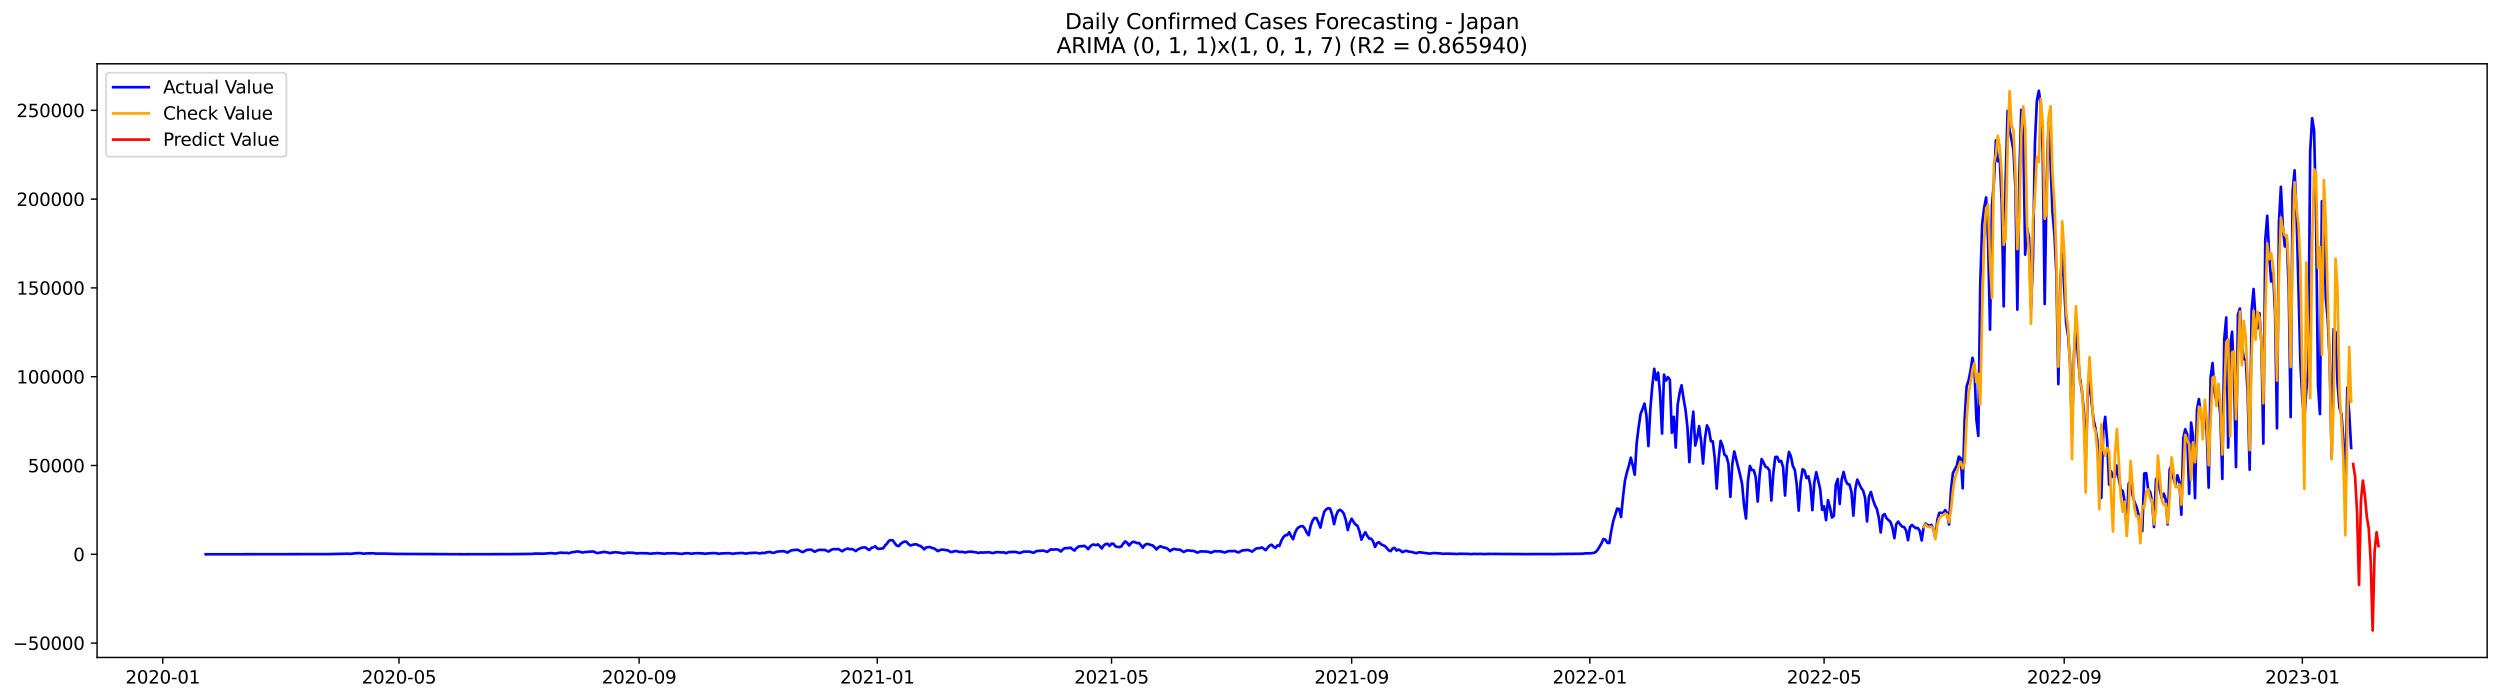 <?xml version="1.0" encoding="utf-8" standalone="no"?>
<!DOCTYPE svg PUBLIC "-//W3C//DTD SVG 1.1//EN"
  "http://www.w3.org/Graphics/SVG/1.1/DTD/svg11.dtd">
<svg xmlns:xlink="http://www.w3.org/1999/xlink" width="1400.792pt" height="392.274pt" viewBox="0 0 1400.792 392.274" xmlns="http://www.w3.org/2000/svg" version="1.1">
 <defs>
  <style type="text/css">*{stroke-linejoin: round; stroke-linecap: butt}</style>
 </defs>
 <g id="figure_1">
  <g id="patch_1">
   <path d="M 0 392.274 
L 1400.792 392.274 
L 1400.792 0 
L 0 0 
z
" style="fill: #ffffff"/>
  </g>
  <g id="axes_1">
   <g id="patch_2">
    <path d="M 54.392 368.396 
L 1393.592 368.396 
L 1393.592 35.755 
L 54.392 35.755 
z
" style="fill: #ffffff"/>
   </g>
   <g id="matplotlib.axis_1">
    <g id="xtick_1">
     <g id="line2d_1">
      <defs>
       <path id="m697ba1e347" d="M 0 0 
L 0 3.5 
" style="stroke: #000000; stroke-width: 0.8"/>
      </defs>
      <g>
       <use xlink:href="#m697ba1e347" x="91.2" y="368.396" style="stroke: #000000; stroke-width: 0.8"/>
      </g>
     </g>
     <g id="text_1">
      <!-- 2020-01 -->
      <g transform="translate(70.309 382.994)scale(0.1 -0.1)">
       <defs>
        <path id="DejaVuSans-32" d="M 1228 531 
L 3431 531 
L 3431 0 
L 469 0 
L 469 531 
Q 828 903 1448 1529 
Q 2069 2156 2228 2338 
Q 2531 2678 2651 2914 
Q 2772 3150 2772 3378 
Q 2772 3750 2511 3984 
Q 2250 4219 1831 4219 
Q 1534 4219 1204 4116 
Q 875 4013 500 3803 
L 500 4441 
Q 881 4594 1212 4672 
Q 1544 4750 1819 4750 
Q 2544 4750 2975 4387 
Q 3406 4025 3406 3419 
Q 3406 3131 3298 2873 
Q 3191 2616 2906 2266 
Q 2828 2175 2409 1742 
Q 1991 1309 1228 531 
z
" transform="scale(0.016)"/>
        <path id="DejaVuSans-30" d="M 2034 4250 
Q 1547 4250 1301 3770 
Q 1056 3291 1056 2328 
Q 1056 1369 1301 889 
Q 1547 409 2034 409 
Q 2525 409 2770 889 
Q 3016 1369 3016 2328 
Q 3016 3291 2770 3770 
Q 2525 4250 2034 4250 
z
M 2034 4750 
Q 2819 4750 3233 4129 
Q 3647 3509 3647 2328 
Q 3647 1150 3233 529 
Q 2819 -91 2034 -91 
Q 1250 -91 836 529 
Q 422 1150 422 2328 
Q 422 3509 836 4129 
Q 1250 4750 2034 4750 
z
" transform="scale(0.016)"/>
        <path id="DejaVuSans-2d" d="M 313 2009 
L 1997 2009 
L 1997 1497 
L 313 1497 
L 313 2009 
z
" transform="scale(0.016)"/>
        <path id="DejaVuSans-31" d="M 794 531 
L 1825 531 
L 1825 4091 
L 703 3866 
L 703 4441 
L 1819 4666 
L 2450 4666 
L 2450 531 
L 3481 531 
L 3481 0 
L 794 0 
L 794 531 
z
" transform="scale(0.016)"/>
       </defs>
       <use xlink:href="#DejaVuSans-32"/>
       <use xlink:href="#DejaVuSans-30" x="63.623"/>
       <use xlink:href="#DejaVuSans-32" x="127.246"/>
       <use xlink:href="#DejaVuSans-30" x="190.869"/>
       <use xlink:href="#DejaVuSans-2d" x="254.492"/>
       <use xlink:href="#DejaVuSans-30" x="290.576"/>
       <use xlink:href="#DejaVuSans-31" x="354.199"/>
      </g>
     </g>
    </g>
    <g id="xtick_2">
     <g id="line2d_2">
      <g>
       <use xlink:href="#m697ba1e347" x="223.556" y="368.396" style="stroke: #000000; stroke-width: 0.8"/>
      </g>
     </g>
     <g id="text_2">
      <!-- 2020-05 -->
      <g transform="translate(202.665 382.994)scale(0.1 -0.1)">
       <defs>
        <path id="DejaVuSans-35" d="M 691 4666 
L 3169 4666 
L 3169 4134 
L 1269 4134 
L 1269 2991 
Q 1406 3038 1543 3061 
Q 1681 3084 1819 3084 
Q 2600 3084 3056 2656 
Q 3513 2228 3513 1497 
Q 3513 744 3044 326 
Q 2575 -91 1722 -91 
Q 1428 -91 1123 -41 
Q 819 9 494 109 
L 494 744 
Q 775 591 1075 516 
Q 1375 441 1709 441 
Q 2250 441 2565 725 
Q 2881 1009 2881 1497 
Q 2881 1984 2565 2268 
Q 2250 2553 1709 2553 
Q 1456 2553 1204 2497 
Q 953 2441 691 2322 
L 691 4666 
z
" transform="scale(0.016)"/>
       </defs>
       <use xlink:href="#DejaVuSans-32"/>
       <use xlink:href="#DejaVuSans-30" x="63.623"/>
       <use xlink:href="#DejaVuSans-32" x="127.246"/>
       <use xlink:href="#DejaVuSans-30" x="190.869"/>
       <use xlink:href="#DejaVuSans-2d" x="254.492"/>
       <use xlink:href="#DejaVuSans-30" x="290.576"/>
       <use xlink:href="#DejaVuSans-35" x="354.199"/>
      </g>
     </g>
    </g>
    <g id="xtick_3">
     <g id="line2d_3">
      <g>
       <use xlink:href="#m697ba1e347" x="358.1" y="368.396" style="stroke: #000000; stroke-width: 0.8"/>
      </g>
     </g>
     <g id="text_3">
      <!-- 2020-09 -->
      <g transform="translate(337.208 382.994)scale(0.1 -0.1)">
       <defs>
        <path id="DejaVuSans-39" d="M 703 97 
L 703 672 
Q 941 559 1184 500 
Q 1428 441 1663 441 
Q 2288 441 2617 861 
Q 2947 1281 2994 2138 
Q 2813 1869 2534 1725 
Q 2256 1581 1919 1581 
Q 1219 1581 811 2004 
Q 403 2428 403 3163 
Q 403 3881 828 4315 
Q 1253 4750 1959 4750 
Q 2769 4750 3195 4129 
Q 3622 3509 3622 2328 
Q 3622 1225 3098 567 
Q 2575 -91 1691 -91 
Q 1453 -91 1209 -44 
Q 966 3 703 97 
z
M 1959 2075 
Q 2384 2075 2632 2365 
Q 2881 2656 2881 3163 
Q 2881 3666 2632 3958 
Q 2384 4250 1959 4250 
Q 1534 4250 1286 3958 
Q 1038 3666 1038 3163 
Q 1038 2656 1286 2365 
Q 1534 2075 1959 2075 
z
" transform="scale(0.016)"/>
       </defs>
       <use xlink:href="#DejaVuSans-32"/>
       <use xlink:href="#DejaVuSans-30" x="63.623"/>
       <use xlink:href="#DejaVuSans-32" x="127.246"/>
       <use xlink:href="#DejaVuSans-30" x="190.869"/>
       <use xlink:href="#DejaVuSans-2d" x="254.492"/>
       <use xlink:href="#DejaVuSans-30" x="290.576"/>
       <use xlink:href="#DejaVuSans-39" x="354.199"/>
      </g>
     </g>
    </g>
    <g id="xtick_4">
     <g id="line2d_4">
      <g>
       <use xlink:href="#m697ba1e347" x="491.549" y="368.396" style="stroke: #000000; stroke-width: 0.8"/>
      </g>
     </g>
     <g id="text_4">
      <!-- 2021-01 -->
      <g transform="translate(470.658 382.994)scale(0.1 -0.1)">
       <use xlink:href="#DejaVuSans-32"/>
       <use xlink:href="#DejaVuSans-30" x="63.623"/>
       <use xlink:href="#DejaVuSans-32" x="127.246"/>
       <use xlink:href="#DejaVuSans-31" x="190.869"/>
       <use xlink:href="#DejaVuSans-2d" x="254.492"/>
       <use xlink:href="#DejaVuSans-30" x="290.576"/>
       <use xlink:href="#DejaVuSans-31" x="354.199"/>
      </g>
     </g>
    </g>
    <g id="xtick_5">
     <g id="line2d_5">
      <g>
       <use xlink:href="#m697ba1e347" x="622.811" y="368.396" style="stroke: #000000; stroke-width: 0.8"/>
      </g>
     </g>
     <g id="text_5">
      <!-- 2021-05 -->
      <g transform="translate(601.92 382.994)scale(0.1 -0.1)">
       <use xlink:href="#DejaVuSans-32"/>
       <use xlink:href="#DejaVuSans-30" x="63.623"/>
       <use xlink:href="#DejaVuSans-32" x="127.246"/>
       <use xlink:href="#DejaVuSans-31" x="190.869"/>
       <use xlink:href="#DejaVuSans-2d" x="254.492"/>
       <use xlink:href="#DejaVuSans-30" x="290.576"/>
       <use xlink:href="#DejaVuSans-35" x="354.199"/>
      </g>
     </g>
    </g>
    <g id="xtick_6">
     <g id="line2d_6">
      <g>
       <use xlink:href="#m697ba1e347" x="757.355" y="368.396" style="stroke: #000000; stroke-width: 0.8"/>
      </g>
     </g>
     <g id="text_6">
      <!-- 2021-09 -->
      <g transform="translate(736.463 382.994)scale(0.1 -0.1)">
       <use xlink:href="#DejaVuSans-32"/>
       <use xlink:href="#DejaVuSans-30" x="63.623"/>
       <use xlink:href="#DejaVuSans-32" x="127.246"/>
       <use xlink:href="#DejaVuSans-31" x="190.869"/>
       <use xlink:href="#DejaVuSans-2d" x="254.492"/>
       <use xlink:href="#DejaVuSans-30" x="290.576"/>
       <use xlink:href="#DejaVuSans-39" x="354.199"/>
      </g>
     </g>
    </g>
    <g id="xtick_7">
     <g id="line2d_7">
      <g>
       <use xlink:href="#m697ba1e347" x="890.804" y="368.396" style="stroke: #000000; stroke-width: 0.8"/>
      </g>
     </g>
     <g id="text_7">
      <!-- 2022-01 -->
      <g transform="translate(869.913 382.994)scale(0.1 -0.1)">
       <use xlink:href="#DejaVuSans-32"/>
       <use xlink:href="#DejaVuSans-30" x="63.623"/>
       <use xlink:href="#DejaVuSans-32" x="127.246"/>
       <use xlink:href="#DejaVuSans-32" x="190.869"/>
       <use xlink:href="#DejaVuSans-2d" x="254.492"/>
       <use xlink:href="#DejaVuSans-30" x="290.576"/>
       <use xlink:href="#DejaVuSans-31" x="354.199"/>
      </g>
     </g>
    </g>
    <g id="xtick_8">
     <g id="line2d_8">
      <g>
       <use xlink:href="#m697ba1e347" x="1022.066" y="368.396" style="stroke: #000000; stroke-width: 0.8"/>
      </g>
     </g>
     <g id="text_8">
      <!-- 2022-05 -->
      <g transform="translate(1001.175 382.994)scale(0.1 -0.1)">
       <use xlink:href="#DejaVuSans-32"/>
       <use xlink:href="#DejaVuSans-30" x="63.623"/>
       <use xlink:href="#DejaVuSans-32" x="127.246"/>
       <use xlink:href="#DejaVuSans-32" x="190.869"/>
       <use xlink:href="#DejaVuSans-2d" x="254.492"/>
       <use xlink:href="#DejaVuSans-30" x="290.576"/>
       <use xlink:href="#DejaVuSans-35" x="354.199"/>
      </g>
     </g>
    </g>
    <g id="xtick_9">
     <g id="line2d_9">
      <g>
       <use xlink:href="#m697ba1e347" x="1156.61" y="368.396" style="stroke: #000000; stroke-width: 0.8"/>
      </g>
     </g>
     <g id="text_9">
      <!-- 2022-09 -->
      <g transform="translate(1135.718 382.994)scale(0.1 -0.1)">
       <use xlink:href="#DejaVuSans-32"/>
       <use xlink:href="#DejaVuSans-30" x="63.623"/>
       <use xlink:href="#DejaVuSans-32" x="127.246"/>
       <use xlink:href="#DejaVuSans-32" x="190.869"/>
       <use xlink:href="#DejaVuSans-2d" x="254.492"/>
       <use xlink:href="#DejaVuSans-30" x="290.576"/>
       <use xlink:href="#DejaVuSans-39" x="354.199"/>
      </g>
     </g>
    </g>
    <g id="xtick_10">
     <g id="line2d_10">
      <g>
       <use xlink:href="#m697ba1e347" x="1290.059" y="368.396" style="stroke: #000000; stroke-width: 0.8"/>
      </g>
     </g>
     <g id="text_10">
      <!-- 2023-01 -->
      <g transform="translate(1269.168 382.994)scale(0.1 -0.1)">
       <defs>
        <path id="DejaVuSans-33" d="M 2597 2516 
Q 3050 2419 3304 2112 
Q 3559 1806 3559 1356 
Q 3559 666 3084 287 
Q 2609 -91 1734 -91 
Q 1441 -91 1130 -33 
Q 819 25 488 141 
L 488 750 
Q 750 597 1062 519 
Q 1375 441 1716 441 
Q 2309 441 2620 675 
Q 2931 909 2931 1356 
Q 2931 1769 2642 2001 
Q 2353 2234 1838 2234 
L 1294 2234 
L 1294 2753 
L 1863 2753 
Q 2328 2753 2575 2939 
Q 2822 3125 2822 3475 
Q 2822 3834 2567 4026 
Q 2313 4219 1838 4219 
Q 1578 4219 1281 4162 
Q 984 4106 628 3988 
L 628 4550 
Q 988 4650 1302 4700 
Q 1616 4750 1894 4750 
Q 2613 4750 3031 4423 
Q 3450 4097 3450 3541 
Q 3450 3153 3228 2886 
Q 3006 2619 2597 2516 
z
" transform="scale(0.016)"/>
       </defs>
       <use xlink:href="#DejaVuSans-32"/>
       <use xlink:href="#DejaVuSans-30" x="63.623"/>
       <use xlink:href="#DejaVuSans-32" x="127.246"/>
       <use xlink:href="#DejaVuSans-33" x="190.869"/>
       <use xlink:href="#DejaVuSans-2d" x="254.492"/>
       <use xlink:href="#DejaVuSans-30" x="290.576"/>
       <use xlink:href="#DejaVuSans-31" x="354.199"/>
      </g>
     </g>
    </g>
   </g>
   <g id="matplotlib.axis_2">
    <g id="ytick_1">
     <g id="line2d_11">
      <defs>
       <path id="m9968584af0" d="M 0 0 
L -3.5 0 
" style="stroke: #000000; stroke-width: 0.8"/>
      </defs>
      <g>
       <use xlink:href="#m9968584af0" x="54.392" y="360.334" style="stroke: #000000; stroke-width: 0.8"/>
      </g>
     </g>
     <g id="text_11">
      <!-- −50000 -->
      <g transform="translate(7.2 364.134)scale(0.1 -0.1)">
       <defs>
        <path id="DejaVuSans-2212" d="M 678 2272 
L 4684 2272 
L 4684 1741 
L 678 1741 
L 678 2272 
z
" transform="scale(0.016)"/>
       </defs>
       <use xlink:href="#DejaVuSans-2212"/>
       <use xlink:href="#DejaVuSans-35" x="83.789"/>
       <use xlink:href="#DejaVuSans-30" x="147.412"/>
       <use xlink:href="#DejaVuSans-30" x="211.035"/>
       <use xlink:href="#DejaVuSans-30" x="274.658"/>
       <use xlink:href="#DejaVuSans-30" x="338.281"/>
      </g>
     </g>
    </g>
    <g id="ytick_2">
     <g id="line2d_12">
      <g>
       <use xlink:href="#m9968584af0" x="54.392" y="310.582" style="stroke: #000000; stroke-width: 0.8"/>
      </g>
     </g>
     <g id="text_12">
      <!-- 0 -->
      <g transform="translate(41.03 314.381)scale(0.1 -0.1)">
       <use xlink:href="#DejaVuSans-30"/>
      </g>
     </g>
    </g>
    <g id="ytick_3">
     <g id="line2d_13">
      <g>
       <use xlink:href="#m9968584af0" x="54.392" y="260.83" style="stroke: #000000; stroke-width: 0.8"/>
      </g>
     </g>
     <g id="text_13">
      <!-- 50000 -->
      <g transform="translate(15.58 264.629)scale(0.1 -0.1)">
       <use xlink:href="#DejaVuSans-35"/>
       <use xlink:href="#DejaVuSans-30" x="63.623"/>
       <use xlink:href="#DejaVuSans-30" x="127.246"/>
       <use xlink:href="#DejaVuSans-30" x="190.869"/>
       <use xlink:href="#DejaVuSans-30" x="254.492"/>
      </g>
     </g>
    </g>
    <g id="ytick_4">
     <g id="line2d_14">
      <g>
       <use xlink:href="#m9968584af0" x="54.392" y="211.077" style="stroke: #000000; stroke-width: 0.8"/>
      </g>
     </g>
     <g id="text_14">
      <!-- 100000 -->
      <g transform="translate(9.217 214.876)scale(0.1 -0.1)">
       <use xlink:href="#DejaVuSans-31"/>
       <use xlink:href="#DejaVuSans-30" x="63.623"/>
       <use xlink:href="#DejaVuSans-30" x="127.246"/>
       <use xlink:href="#DejaVuSans-30" x="190.869"/>
       <use xlink:href="#DejaVuSans-30" x="254.492"/>
       <use xlink:href="#DejaVuSans-30" x="318.115"/>
      </g>
     </g>
    </g>
    <g id="ytick_5">
     <g id="line2d_15">
      <g>
       <use xlink:href="#m9968584af0" x="54.392" y="161.325" style="stroke: #000000; stroke-width: 0.8"/>
      </g>
     </g>
     <g id="text_15">
      <!-- 150000 -->
      <g transform="translate(9.217 165.124)scale(0.1 -0.1)">
       <use xlink:href="#DejaVuSans-31"/>
       <use xlink:href="#DejaVuSans-35" x="63.623"/>
       <use xlink:href="#DejaVuSans-30" x="127.246"/>
       <use xlink:href="#DejaVuSans-30" x="190.869"/>
       <use xlink:href="#DejaVuSans-30" x="254.492"/>
       <use xlink:href="#DejaVuSans-30" x="318.115"/>
      </g>
     </g>
    </g>
    <g id="ytick_6">
     <g id="line2d_16">
      <g>
       <use xlink:href="#m9968584af0" x="54.392" y="111.572" style="stroke: #000000; stroke-width: 0.8"/>
      </g>
     </g>
     <g id="text_16">
      <!-- 200000 -->
      <g transform="translate(9.217 115.372)scale(0.1 -0.1)">
       <use xlink:href="#DejaVuSans-32"/>
       <use xlink:href="#DejaVuSans-30" x="63.623"/>
       <use xlink:href="#DejaVuSans-30" x="127.246"/>
       <use xlink:href="#DejaVuSans-30" x="190.869"/>
       <use xlink:href="#DejaVuSans-30" x="254.492"/>
       <use xlink:href="#DejaVuSans-30" x="318.115"/>
      </g>
     </g>
    </g>
    <g id="ytick_7">
     <g id="line2d_17">
      <g>
       <use xlink:href="#m9968584af0" x="54.392" y="61.82" style="stroke: #000000; stroke-width: 0.8"/>
      </g>
     </g>
     <g id="text_17">
      <!-- 250000 -->
      <g transform="translate(9.217 65.619)scale(0.1 -0.1)">
       <use xlink:href="#DejaVuSans-32"/>
       <use xlink:href="#DejaVuSans-35" x="63.623"/>
       <use xlink:href="#DejaVuSans-30" x="127.246"/>
       <use xlink:href="#DejaVuSans-30" x="190.869"/>
       <use xlink:href="#DejaVuSans-30" x="254.492"/>
       <use xlink:href="#DejaVuSans-30" x="318.115"/>
      </g>
     </g>
    </g>
   </g>
   <g id="line2d_18">
    <path d="M 115.265 310.582 
L 184.177 310.48 
L 191.834 310.3 
L 195.116 310.233 
L 196.21 310.349 
L 199.491 309.991 
L 201.679 309.884 
L 203.867 310.283 
L 204.961 310.08 
L 208.242 310.025 
L 209.336 309.995 
L 210.43 310.218 
L 213.711 310.188 
L 215.899 310.199 
L 221.368 310.367 
L 259.653 310.553 
L 269.498 310.521 
L 276.061 310.513 
L 285.905 310.49 
L 296.844 310.375 
L 297.938 310.376 
L 300.125 310.154 
L 304.501 310.251 
L 307.782 309.988 
L 308.876 309.924 
L 311.064 310.166 
L 314.346 309.606 
L 315.439 309.807 
L 317.627 309.747 
L 318.721 309.985 
L 320.909 309.318 
L 322.002 309.28 
L 323.096 309.004 
L 324.19 309.056 
L 325.284 309.258 
L 326.378 309.622 
L 327.472 309.342 
L 331.847 309.019 
L 332.941 309.148 
L 334.035 309.748 
L 335.129 309.888 
L 337.316 309.416 
L 338.41 309.233 
L 340.598 309.57 
L 341.692 309.938 
L 342.786 309.671 
L 344.973 309.41 
L 348.255 309.842 
L 349.349 310.091 
L 351.536 309.683 
L 354.818 309.742 
L 357.006 310.148 
L 358.1 309.952 
L 361.381 309.998 
L 362.475 309.987 
L 364.663 310.292 
L 365.756 310.075 
L 366.85 310.076 
L 367.944 309.874 
L 371.226 310.145 
L 372.32 310.317 
L 373.413 310.054 
L 377.789 309.989 
L 382.164 310.364 
L 383.258 310.102 
L 385.446 309.946 
L 387.633 310.281 
L 388.727 310.058 
L 390.915 309.952 
L 392.009 310.043 
L 393.103 310.011 
L 395.29 310.304 
L 396.384 310.084 
L 397.478 310.078 
L 398.572 309.958 
L 400.76 309.907 
L 402.947 310.305 
L 404.041 310.086 
L 408.417 309.962 
L 410.604 310.268 
L 412.792 309.97 
L 413.886 309.969 
L 414.98 309.841 
L 416.074 309.86 
L 417.167 310.091 
L 418.261 310.174 
L 419.355 309.939 
L 421.543 309.778 
L 422.637 309.812 
L 423.73 309.709 
L 424.824 309.972 
L 425.918 310.097 
L 427.012 309.721 
L 428.106 309.961 
L 429.2 309.539 
L 431.387 309.256 
L 432.481 309.637 
L 433.575 309.806 
L 434.669 309.305 
L 435.763 309.046 
L 437.951 308.886 
L 439.044 308.856 
L 440.138 309.15 
L 441.232 309.637 
L 442.326 308.89 
L 443.42 308.399 
L 444.514 308.209 
L 445.607 308.173 
L 446.701 308.003 
L 447.795 308.434 
L 448.889 309.071 
L 449.983 309.359 
L 451.077 308.65 
L 452.171 308.094 
L 453.264 308.064 
L 454.358 307.92 
L 456.546 309.153 
L 457.64 308.559 
L 458.734 308.162 
L 459.828 308.077 
L 460.921 308.142 
L 462.015 308.086 
L 464.203 309.059 
L 466.391 307.786 
L 467.484 307.628 
L 468.578 307.801 
L 469.672 307.56 
L 471.86 308.909 
L 472.954 308.168 
L 474.048 307.601 
L 475.141 307.389 
L 476.235 307.759 
L 477.329 307.608 
L 478.423 308.103 
L 479.517 308.78 
L 480.611 307.901 
L 482.798 306.855 
L 484.986 306.716 
L 486.08 307.653 
L 487.174 308.197 
L 488.268 306.973 
L 489.361 306.73 
L 490.455 306.072 
L 491.549 307.342 
L 492.643 307.526 
L 494.831 307.256 
L 495.925 305.657 
L 497.018 304.563 
L 498.112 302.978 
L 499.206 302.664 
L 500.3 302.767 
L 501.394 304.504 
L 502.488 305.7 
L 503.582 306.008 
L 504.675 304.694 
L 505.769 303.959 
L 506.863 303.444 
L 507.957 303.575 
L 509.051 304.851 
L 510.145 305.669 
L 511.238 305.273 
L 512.332 305.048 
L 513.426 304.946 
L 514.52 305.55 
L 515.614 305.879 
L 516.708 306.612 
L 517.802 307.833 
L 518.895 306.748 
L 521.083 306.471 
L 522.177 307.061 
L 523.271 307.257 
L 524.365 307.922 
L 525.458 308.798 
L 526.552 308.269 
L 527.646 307.961 
L 528.74 308.017 
L 529.834 308.224 
L 530.928 308.316 
L 532.022 308.96 
L 533.115 309.371 
L 535.303 308.705 
L 536.397 308.9 
L 537.491 309.288 
L 539.679 309.227 
L 540.772 309.622 
L 541.866 309.28 
L 544.054 309.054 
L 545.148 309.287 
L 546.242 309.355 
L 548.429 309.846 
L 549.523 309.506 
L 550.617 309.666 
L 551.711 309.511 
L 552.805 309.533 
L 553.899 309.375 
L 556.086 309.887 
L 557.18 309.698 
L 558.274 309.345 
L 561.556 309.544 
L 562.649 309.516 
L 563.743 309.985 
L 564.837 309.461 
L 565.931 309.275 
L 569.212 309.27 
L 571.4 309.89 
L 573.588 309.057 
L 576.869 309.073 
L 579.057 309.77 
L 580.151 309.089 
L 581.245 308.674 
L 582.339 308.676 
L 584.526 308.521 
L 585.62 308.809 
L 586.714 309.244 
L 588.902 307.753 
L 589.996 307.99 
L 591.089 307.842 
L 592.183 307.824 
L 593.277 308.127 
L 594.371 309.019 
L 595.465 307.929 
L 596.559 307.151 
L 598.746 307.111 
L 599.84 306.836 
L 600.934 307.76 
L 602.028 308.488 
L 603.122 307.147 
L 604.216 306.296 
L 605.31 306.036 
L 606.403 306.08 
L 607.497 305.813 
L 608.591 306.518 
L 609.685 307.693 
L 610.779 306.254 
L 611.873 305.322 
L 612.966 305.117 
L 614.06 305.503 
L 615.154 305.015 
L 616.248 306.006 
L 617.342 307.284 
L 618.436 305.646 
L 619.53 304.828 
L 620.623 304.698 
L 621.717 305.921 
L 622.811 304.629 
L 623.905 304.721 
L 624.999 306.14 
L 626.093 306.413 
L 627.187 306.542 
L 628.28 306.234 
L 629.374 304.562 
L 630.468 303.38 
L 631.562 304.13 
L 632.656 305.666 
L 633.75 304.378 
L 634.843 303.566 
L 635.937 303.742 
L 637.031 304.351 
L 638.125 304.197 
L 639.219 305.352 
L 640.313 306.923 
L 641.407 305.384 
L 642.5 304.82 
L 643.594 304.898 
L 644.688 305.363 
L 645.782 305.572 
L 646.876 306.563 
L 647.97 307.884 
L 649.063 306.709 
L 650.157 306.071 
L 652.345 306.897 
L 653.439 307.007 
L 654.533 307.722 
L 655.627 308.8 
L 656.72 307.956 
L 657.814 307.563 
L 660.002 308.003 
L 661.096 307.945 
L 663.284 309.308 
L 664.377 308.71 
L 665.471 308.355 
L 667.659 308.658 
L 668.753 308.651 
L 670.94 309.654 
L 672.034 309.172 
L 673.128 308.883 
L 674.222 309.04 
L 675.316 308.97 
L 677.504 309.282 
L 678.597 309.718 
L 679.691 309.154 
L 680.785 308.811 
L 681.879 308.916 
L 682.973 308.88 
L 684.067 308.959 
L 686.254 309.586 
L 688.442 308.771 
L 690.63 308.816 
L 691.724 308.713 
L 693.911 309.558 
L 696.099 308.404 
L 699.381 308.136 
L 701.568 309.084 
L 703.756 307.406 
L 704.85 307.181 
L 705.944 307.166 
L 707.038 306.715 
L 709.225 308.266 
L 710.319 306.842 
L 711.413 305.657 
L 712.507 305.21 
L 713.601 306.369 
L 714.694 307.006 
L 715.788 305.568 
L 716.882 305.896 
L 717.976 302.95 
L 719.07 301.002 
L 720.164 299.883 
L 721.258 299.805 
L 722.351 298.221 
L 723.445 300.385 
L 724.539 302.146 
L 725.633 298.541 
L 726.727 296.341 
L 727.821 295.341 
L 728.915 294.853 
L 730.008 294.839 
L 731.102 296.128 
L 732.196 298.464 
L 733.29 299.902 
L 734.384 294.633 
L 735.478 291.642 
L 736.571 290.187 
L 737.665 290.38 
L 738.759 292.783 
L 739.853 295.649 
L 740.947 290.577 
L 742.041 286.605 
L 743.135 285.366 
L 744.228 284.719 
L 745.322 285.047 
L 746.416 288.348 
L 747.51 293.742 
L 748.604 289.02 
L 749.698 286.292 
L 750.792 285.668 
L 751.885 286.383 
L 752.979 287.836 
L 754.073 291.341 
L 755.167 296.976 
L 756.261 292.951 
L 757.355 290.653 
L 758.448 292.456 
L 759.542 293.944 
L 760.636 294.647 
L 761.73 297.739 
L 762.824 302.399 
L 763.918 300.028 
L 765.012 298.255 
L 766.105 300.237 
L 767.199 301.767 
L 768.293 301.824 
L 769.387 303.405 
L 770.481 306.43 
L 771.575 304.334 
L 772.668 303.807 
L 773.762 304.919 
L 774.856 305.494 
L 775.95 305.905 
L 778.138 308.372 
L 779.232 308.821 
L 780.325 307.355 
L 781.419 306.999 
L 782.513 308.497 
L 783.607 307.925 
L 784.701 308.457 
L 785.795 309.44 
L 786.889 308.869 
L 787.982 308.609 
L 789.076 309.015 
L 791.264 309.345 
L 793.452 309.986 
L 794.545 309.608 
L 795.639 309.463 
L 801.109 310.215 
L 803.296 309.855 
L 806.578 310.084 
L 807.672 310.156 
L 808.766 310.353 
L 809.859 310.213 
L 813.141 310.26 
L 816.422 310.432 
L 817.516 310.274 
L 822.986 310.355 
L 824.079 310.498 
L 826.267 310.319 
L 827.361 310.425 
L 829.549 310.353 
L 831.736 310.482 
L 833.924 310.356 
L 855.801 310.493 
L 860.176 310.463 
L 864.552 310.448 
L 868.927 310.448 
L 870.021 310.505 
L 873.303 310.408 
L 886.429 310.271 
L 888.617 310.05 
L 890.804 310.057 
L 892.992 309.805 
L 894.086 309.322 
L 895.18 308.106 
L 897.367 304.369 
L 898.461 302.014 
L 899.555 302.381 
L 900.649 304.184 
L 901.743 304.24 
L 902.837 297.413 
L 903.93 291.997 
L 906.118 284.976 
L 907.212 285.229 
L 908.306 289.688 
L 909.4 278.4 
L 910.494 269.309 
L 911.587 264.633 
L 912.681 260.984 
L 913.775 256.44 
L 914.869 260.847 
L 915.963 265.965 
L 917.057 248.278 
L 918.15 239.34 
L 919.244 231.961 
L 920.338 229.199 
L 921.432 226.113 
L 922.526 232.863 
L 923.62 249.925 
L 924.714 229.299 
L 925.807 216.166 
L 926.901 206.657 
L 927.995 212.891 
L 929.089 208.813 
L 930.183 221.042 
L 931.277 242.915 
L 932.371 209.899 
L 933.464 213.267 
L 934.558 211.353 
L 935.652 212.72 
L 936.746 242.488 
L 937.84 233.53 
L 938.934 250.77 
L 940.027 226.804 
L 941.121 220.102 
L 942.215 215.873 
L 943.309 223.318 
L 944.403 229.467 
L 945.497 239.442 
L 946.591 258.93 
L 947.684 241.31 
L 948.778 230.629 
L 949.872 249.663 
L 950.966 245.267 
L 952.06 238.791 
L 953.154 247.201 
L 954.248 259.743 
L 955.341 245.538 
L 956.435 238.342 
L 957.529 240.662 
L 958.623 247.21 
L 959.717 247.306 
L 960.811 256.817 
L 961.904 273.763 
L 962.998 256.911 
L 964.092 247.031 
L 965.186 249.821 
L 966.28 254.873 
L 967.374 255.629 
L 968.468 259.887 
L 969.561 278.383 
L 970.655 259.899 
L 971.749 252.957 
L 975.031 266.21 
L 976.125 271.218 
L 977.218 283.152 
L 978.312 290.53 
L 979.406 269.425 
L 980.5 261.077 
L 981.594 263.38 
L 982.688 263.487 
L 983.781 267.449 
L 984.875 281.009 
L 985.969 266.21 
L 987.063 257.238 
L 988.157 259.189 
L 989.251 261.567 
L 990.345 262.015 
L 991.438 263.6 
L 992.532 280.477 
L 993.626 265.011 
L 994.72 256.092 
L 995.814 255.975 
L 996.908 258.706 
L 998.001 258.214 
L 999.095 261.777 
L 1000.189 277.65 
L 1001.283 260.758 
L 1002.377 253.202 
L 1003.471 255.654 
L 1004.565 261.131 
L 1005.658 263.293 
L 1006.752 271.571 
L 1007.846 286.124 
L 1008.94 269.958 
L 1010.034 262.938 
L 1011.128 263.704 
L 1012.222 267.896 
L 1013.315 266.907 
L 1014.409 272.099 
L 1015.503 285.863 
L 1016.597 270.233 
L 1017.691 264.557 
L 1019.878 274.095 
L 1020.972 285.674 
L 1022.066 283.686 
L 1023.16 291.419 
L 1024.254 280.22 
L 1025.348 284.251 
L 1026.442 289.973 
L 1027.535 289.034 
L 1028.629 271.548 
L 1029.723 268.386 
L 1030.817 282.369 
L 1031.911 268.8 
L 1033.005 264.414 
L 1034.099 269.14 
L 1035.192 271.208 
L 1036.286 271.447 
L 1037.38 275.545 
L 1038.474 288.904 
L 1039.568 273.969 
L 1040.662 268.722 
L 1042.849 273.424 
L 1043.943 274.912 
L 1045.037 278.899 
L 1046.131 292.167 
L 1047.225 278.251 
L 1048.319 275.656 
L 1049.412 279.823 
L 1050.506 283.027 
L 1051.6 285.053 
L 1052.694 289.885 
L 1053.788 298.315 
L 1054.882 288.886 
L 1055.976 288.036 
L 1057.069 290.366 
L 1059.257 292.414 
L 1060.351 295.563 
L 1061.445 301.526 
L 1062.539 293.645 
L 1063.632 292.266 
L 1064.726 293.877 
L 1065.82 295.075 
L 1066.914 295.32 
L 1068.008 297.208 
L 1069.102 302.679 
L 1070.196 295.344 
L 1071.289 294.12 
L 1072.383 295.115 
L 1073.477 295.958 
L 1074.571 295.818 
L 1075.665 297.506 
L 1076.759 302.826 
L 1077.853 295.264 
L 1078.946 293.39 
L 1081.134 294.683 
L 1082.228 294.091 
L 1083.322 296.406 
L 1084.416 301.075 
L 1085.509 291.3 
L 1086.603 287.373 
L 1087.697 287.312 
L 1088.791 287.571 
L 1089.885 285.805 
L 1090.979 287.411 
L 1092.073 293.88 
L 1093.166 274.528 
L 1094.26 265.015 
L 1096.448 260.861 
L 1097.542 255.87 
L 1098.636 256.765 
L 1099.73 273.611 
L 1100.823 234.964 
L 1101.917 216.57 
L 1103.011 213.289 
L 1104.105 207.782 
L 1105.199 200.483 
L 1106.293 205.533 
L 1107.386 234.809 
L 1108.48 244.22 
L 1109.574 158.816 
L 1110.668 125.27 
L 1111.762 116.458 
L 1112.856 110.645 
L 1113.95 134.964 
L 1115.043 184.708 
L 1116.137 115.153 
L 1117.231 102.02 
L 1118.325 78.633 
L 1119.419 90.38 
L 1120.513 89.453 
L 1121.606 113.789 
L 1122.7 171.645 
L 1123.794 100.71 
L 1124.888 62.111 
L 1125.982 73.063 
L 1127.076 78.047 
L 1128.17 84.229 
L 1129.263 105.183 
L 1130.357 173.483 
L 1131.451 99.168 
L 1132.545 61.533 
L 1133.639 71.662 
L 1134.733 142.7 
L 1135.827 127.849 
L 1136.92 133.124 
L 1138.014 172.793 
L 1139.108 145.276 
L 1140.202 80.367 
L 1141.296 56.362 
L 1142.39 50.876 
L 1143.483 58.644 
L 1144.577 85.554 
L 1145.671 170.36 
L 1146.765 103.163 
L 1147.859 68.298 
L 1148.953 90.829 
L 1150.047 119.192 
L 1151.14 131.414 
L 1152.234 153.607 
L 1153.328 215.228 
L 1154.422 158.756 
L 1155.516 141.913 
L 1157.704 181.045 
L 1158.797 188.08 
L 1159.891 203.297 
L 1160.985 242.957 
L 1162.079 198.996 
L 1163.173 181.443 
L 1164.267 198.793 
L 1165.36 211.635 
L 1166.454 218.342 
L 1167.548 229.496 
L 1168.642 258.008 
L 1169.736 223.448 
L 1170.83 210.849 
L 1171.924 225.123 
L 1173.017 235.002 
L 1174.111 239.982 
L 1175.205 246.853 
L 1176.299 272.733 
L 1177.393 279.018 
L 1178.487 241.115 
L 1179.581 233.592 
L 1180.674 247.06 
L 1181.768 271.563 
L 1182.862 264.052 
L 1183.956 267.267 
L 1185.05 267.088 
L 1186.144 260.85 
L 1187.237 268.618 
L 1188.331 274.117 
L 1189.425 275.16 
L 1190.519 281.415 
L 1191.613 295.49 
L 1192.707 271.056 
L 1193.801 269.429 
L 1194.894 277.308 
L 1195.988 281.285 
L 1197.082 283.93 
L 1198.176 287.899 
L 1199.27 297.609 
L 1200.364 297.524 
L 1201.458 265.302 
L 1202.551 265.118 
L 1203.645 274.158 
L 1204.739 275.618 
L 1205.833 281.067 
L 1206.927 295.286 
L 1208.021 268.497 
L 1209.114 267.243 
L 1210.208 274.651 
L 1211.302 279.145 
L 1212.396 276.578 
L 1213.49 279.862 
L 1214.584 293.813 
L 1215.678 263.112 
L 1216.771 260.537 
L 1217.865 268.057 
L 1218.959 271.522 
L 1220.053 266.279 
L 1221.147 270.172 
L 1222.241 288.352 
L 1223.335 245.625 
L 1224.428 240.535 
L 1225.522 243.443 
L 1226.616 276.687 
L 1227.71 236.779 
L 1228.804 244.514 
L 1229.898 279.117 
L 1230.991 229.584 
L 1232.085 223.605 
L 1233.179 232.394 
L 1234.273 236.856 
L 1235.367 231.49 
L 1236.461 242.029 
L 1237.555 273.213 
L 1238.648 211.25 
L 1239.742 203.413 
L 1240.836 219.43 
L 1241.93 225.233 
L 1243.024 221.14 
L 1244.118 233.245 
L 1245.211 268.368 
L 1246.305 189.946 
L 1247.399 177.881 
L 1248.493 250.772 
L 1249.587 193.326 
L 1250.681 185.876 
L 1251.775 212.594 
L 1252.868 261.708 
L 1253.962 176.155 
L 1255.056 172.871 
L 1256.15 192.966 
L 1257.244 201.198 
L 1258.338 201.534 
L 1259.432 221.46 
L 1260.525 263.197 
L 1261.619 173.985 
L 1262.713 161.939 
L 1263.807 178.176 
L 1264.901 184.121 
L 1265.995 175.493 
L 1267.088 191.998 
L 1268.182 248.555 
L 1269.276 134.464 
L 1270.37 120.919 
L 1271.464 142.925 
L 1272.558 157.741 
L 1273.652 152.983 
L 1274.745 175.02 
L 1275.839 240.012 
L 1276.933 124.438 
L 1278.027 104.664 
L 1279.121 127.12 
L 1280.215 138.104 
L 1281.309 133.84 
L 1282.402 161.658 
L 1283.496 233.709 
L 1284.59 107.251 
L 1285.684 95.434 
L 1286.778 119.47 
L 1288.965 203.649 
L 1290.059 224.088 
L 1291.153 234.696 
L 1292.247 219.133 
L 1293.341 206.795 
L 1294.435 84.802 
L 1295.529 66.256 
L 1296.622 73.11 
L 1297.716 120.988 
L 1298.81 215.746 
L 1299.904 231.991 
L 1300.998 112.694 
L 1302.092 126.028 
L 1303.186 167.218 
L 1304.279 179.165 
L 1305.373 202.837 
L 1306.467 256.473 
L 1307.561 184.411 
L 1308.655 186.094 
L 1309.749 214.667 
L 1310.842 228.377 
L 1311.936 232.019 
L 1313.03 246.451 
L 1314.124 278.172 
L 1315.218 217.245 
L 1316.312 231.621 
L 1317.406 250.994 
L 1317.406 250.994 
" clip-path="url(#pd4a17457c0)" style="fill: none; stroke: #0000ff; stroke-width: 1.5; stroke-linecap: square"/>
   </g>
   <g id="line2d_19">
    <path d="M 1077.853 295.322 
L 1078.946 293.855 
L 1080.04 295.117 
L 1081.134 295.392 
L 1082.228 295.035 
L 1083.322 296.304 
L 1084.416 302.057 
L 1085.509 294.036 
L 1086.603 290.439 
L 1087.697 289.257 
L 1088.791 288.665 
L 1089.885 287.724 
L 1090.979 288.246 
L 1092.073 292.59 
L 1093.166 285.835 
L 1094.26 274.895 
L 1095.354 267.988 
L 1097.542 261.061 
L 1098.636 258.823 
L 1099.73 262.472 
L 1100.823 259.547 
L 1101.917 235.984 
L 1103.011 220.728 
L 1104.105 214.678 
L 1105.199 207.204 
L 1106.293 203.391 
L 1107.386 214.117 
L 1108.48 209.424 
L 1109.574 226.703 
L 1110.668 173.323 
L 1111.762 134.352 
L 1112.856 116.756 
L 1113.95 114.665 
L 1115.043 146.002 
L 1116.137 167.041 
L 1117.231 91.231 
L 1118.325 86.642 
L 1119.419 76.078 
L 1120.513 82.672 
L 1121.606 98.093 
L 1122.7 137.156 
L 1123.794 133.608 
L 1124.888 82.679 
L 1125.982 51.055 
L 1127.076 69.534 
L 1128.17 73.18 
L 1129.263 96.329 
L 1130.357 139.621 
L 1131.451 122.648 
L 1132.545 75.824 
L 1133.639 59.557 
L 1134.733 71.562 
L 1135.827 126.568 
L 1136.92 143.627 
L 1138.014 181.363 
L 1139.108 123.146 
L 1140.202 109.777 
L 1141.296 87.788 
L 1142.39 90.799 
L 1143.483 55.224 
L 1144.577 69.105 
L 1145.671 122.607 
L 1146.765 119.189 
L 1147.859 65.974 
L 1148.953 59.452 
L 1150.047 97.286 
L 1151.14 113.923 
L 1152.234 143.529 
L 1153.328 205.503 
L 1155.516 123.978 
L 1156.61 140.951 
L 1157.704 174.896 
L 1158.797 183.909 
L 1159.891 204.513 
L 1160.985 257.306 
L 1162.079 198.439 
L 1163.173 171.626 
L 1164.267 188.051 
L 1165.36 213.91 
L 1166.454 217.201 
L 1167.548 233.68 
L 1168.642 276.014 
L 1169.736 218.554 
L 1170.83 200.128 
L 1173.017 238.749 
L 1174.111 241.219 
L 1175.205 253.368 
L 1176.299 285.149 
L 1177.393 237.793 
L 1178.487 251.913 
L 1179.581 255.419 
L 1180.674 250.927 
L 1181.768 252.864 
L 1182.862 277.278 
L 1183.956 297.865 
L 1185.05 254.63 
L 1186.144 240.409 
L 1188.331 278.602 
L 1189.425 286.811 
L 1190.519 281.083 
L 1191.613 300.392 
L 1192.707 285.029 
L 1193.801 258.245 
L 1195.988 285.007 
L 1197.082 289.317 
L 1198.176 289.296 
L 1199.27 304.381 
L 1200.364 283.666 
L 1201.458 284.316 
L 1202.551 275.623 
L 1203.645 274.217 
L 1204.739 279.294 
L 1205.833 280.295 
L 1206.927 293.784 
L 1208.021 285.852 
L 1209.114 255.204 
L 1211.302 280.149 
L 1212.396 282.89 
L 1213.49 282.236 
L 1214.584 293.036 
L 1215.678 278.73 
L 1216.771 256.204 
L 1217.865 264.132 
L 1218.959 272.893 
L 1220.053 272.968 
L 1221.147 271.46 
L 1222.241 282.832 
L 1223.335 267.362 
L 1224.428 243.636 
L 1225.522 246.646 
L 1226.616 248.792 
L 1227.71 268.924 
L 1228.804 247.816 
L 1229.898 259.01 
L 1230.991 247.601 
L 1232.085 227.852 
L 1233.179 228.782 
L 1234.273 246.149 
L 1235.367 224.009 
L 1236.461 234.551 
L 1237.555 260.684 
L 1239.742 211.645 
L 1240.836 210.932 
L 1241.93 227.549 
L 1243.024 215.093 
L 1244.118 226.309 
L 1245.211 254.698 
L 1247.399 191.723 
L 1248.493 190.128 
L 1249.587 244.532 
L 1250.681 197.634 
L 1251.775 196.812 
L 1252.868 234.943 
L 1253.962 203.015 
L 1255.056 174.578 
L 1256.15 204.658 
L 1257.244 179.754 
L 1258.338 189.015 
L 1259.432 212.949 
L 1260.525 252.261 
L 1261.619 199.398 
L 1262.713 174.175 
L 1263.807 190.308 
L 1264.901 174.673 
L 1265.995 177.856 
L 1267.088 191.557 
L 1268.182 225.979 
L 1269.276 175.577 
L 1270.37 136.42 
L 1271.464 145.24 
L 1272.558 141.901 
L 1273.652 148.572 
L 1274.745 166.909 
L 1275.839 213.268 
L 1276.933 153.375 
L 1278.027 121.886 
L 1279.121 128.651 
L 1280.215 131.878 
L 1281.309 131.759 
L 1282.402 149.974 
L 1283.496 205.63 
L 1284.59 138.835 
L 1285.684 102.121 
L 1286.778 116.683 
L 1287.872 125.321 
L 1288.965 149.435 
L 1291.153 273.994 
L 1292.247 147.092 
L 1293.341 190.704 
L 1294.435 223.115 
L 1295.529 136.456 
L 1296.622 94.903 
L 1297.716 97.011 
L 1298.81 150.102 
L 1299.904 138.347 
L 1300.998 198.888 
L 1302.092 100.86 
L 1303.186 124.69 
L 1304.279 166.815 
L 1305.373 204.394 
L 1306.467 257.431 
L 1307.561 226.377 
L 1308.655 144.964 
L 1309.749 162.561 
L 1310.842 219.884 
L 1311.936 236.246 
L 1313.03 257.892 
L 1314.124 299.977 
L 1315.218 239.767 
L 1316.312 194.401 
L 1317.406 225.046 
L 1317.406 225.046 
" clip-path="url(#pd4a17457c0)" style="fill: none; stroke: #ffa500; stroke-width: 1.5; stroke-linecap: square"/>
   </g>
   <g id="line2d_20">
    <path d="M 1318.499 259.988 
L 1319.593 267.041 
L 1320.687 286.72 
L 1321.781 327.732 
L 1322.875 280.518 
L 1323.969 269.28 
L 1325.063 277.481 
L 1326.156 289.494 
L 1327.25 296.134 
L 1328.344 314.662 
L 1329.438 353.276 
L 1330.532 308.823 
L 1331.626 298.243 
L 1332.719 305.964 
" clip-path="url(#pd4a17457c0)" style="fill: none; stroke: #ff0000; stroke-width: 1.5; stroke-linecap: square"/>
   </g>
   <g id="patch_3">
    <path d="M 54.392 368.396 
L 54.392 35.755 
" style="fill: none; stroke: #000000; stroke-width: 0.8; stroke-linejoin: miter; stroke-linecap: square"/>
   </g>
   <g id="patch_4">
    <path d="M 1393.592 368.396 
L 1393.592 35.755 
" style="fill: none; stroke: #000000; stroke-width: 0.8; stroke-linejoin: miter; stroke-linecap: square"/>
   </g>
   <g id="patch_5">
    <path d="M 54.392 368.396 
L 1393.592 368.396 
" style="fill: none; stroke: #000000; stroke-width: 0.8; stroke-linejoin: miter; stroke-linecap: square"/>
   </g>
   <g id="patch_6">
    <path d="M 54.392 35.755 
L 1393.592 35.755 
" style="fill: none; stroke: #000000; stroke-width: 0.8; stroke-linejoin: miter; stroke-linecap: square"/>
   </g>
   <g id="text_18">
    <!-- Daily Confirmed Cases Forecasting - Japan -->
    <g transform="translate(596.757 16.318)scale(0.12 -0.12)">
     <defs>
      <path id="DejaVuSans-44" d="M 1259 4147 
L 1259 519 
L 2022 519 
Q 2988 519 3436 956 
Q 3884 1394 3884 2338 
Q 3884 3275 3436 3711 
Q 2988 4147 2022 4147 
L 1259 4147 
z
M 628 4666 
L 1925 4666 
Q 3281 4666 3915 4102 
Q 4550 3538 4550 2338 
Q 4550 1131 3912 565 
Q 3275 0 1925 0 
L 628 0 
L 628 4666 
z
" transform="scale(0.016)"/>
      <path id="DejaVuSans-61" d="M 2194 1759 
Q 1497 1759 1228 1600 
Q 959 1441 959 1056 
Q 959 750 1161 570 
Q 1363 391 1709 391 
Q 2188 391 2477 730 
Q 2766 1069 2766 1631 
L 2766 1759 
L 2194 1759 
z
M 3341 1997 
L 3341 0 
L 2766 0 
L 2766 531 
Q 2569 213 2275 61 
Q 1981 -91 1556 -91 
Q 1019 -91 701 211 
Q 384 513 384 1019 
Q 384 1609 779 1909 
Q 1175 2209 1959 2209 
L 2766 2209 
L 2766 2266 
Q 2766 2663 2505 2880 
Q 2244 3097 1772 3097 
Q 1472 3097 1187 3025 
Q 903 2953 641 2809 
L 641 3341 
Q 956 3463 1253 3523 
Q 1550 3584 1831 3584 
Q 2591 3584 2966 3190 
Q 3341 2797 3341 1997 
z
" transform="scale(0.016)"/>
      <path id="DejaVuSans-69" d="M 603 3500 
L 1178 3500 
L 1178 0 
L 603 0 
L 603 3500 
z
M 603 4863 
L 1178 4863 
L 1178 4134 
L 603 4134 
L 603 4863 
z
" transform="scale(0.016)"/>
      <path id="DejaVuSans-6c" d="M 603 4863 
L 1178 4863 
L 1178 0 
L 603 0 
L 603 4863 
z
" transform="scale(0.016)"/>
      <path id="DejaVuSans-79" d="M 2059 -325 
Q 1816 -950 1584 -1140 
Q 1353 -1331 966 -1331 
L 506 -1331 
L 506 -850 
L 844 -850 
Q 1081 -850 1212 -737 
Q 1344 -625 1503 -206 
L 1606 56 
L 191 3500 
L 800 3500 
L 1894 763 
L 2988 3500 
L 3597 3500 
L 2059 -325 
z
" transform="scale(0.016)"/>
      <path id="DejaVuSans-20" transform="scale(0.016)"/>
      <path id="DejaVuSans-43" d="M 4122 4306 
L 4122 3641 
Q 3803 3938 3442 4084 
Q 3081 4231 2675 4231 
Q 1875 4231 1450 3742 
Q 1025 3253 1025 2328 
Q 1025 1406 1450 917 
Q 1875 428 2675 428 
Q 3081 428 3442 575 
Q 3803 722 4122 1019 
L 4122 359 
Q 3791 134 3420 21 
Q 3050 -91 2638 -91 
Q 1578 -91 968 557 
Q 359 1206 359 2328 
Q 359 3453 968 4101 
Q 1578 4750 2638 4750 
Q 3056 4750 3426 4639 
Q 3797 4528 4122 4306 
z
" transform="scale(0.016)"/>
      <path id="DejaVuSans-6f" d="M 1959 3097 
Q 1497 3097 1228 2736 
Q 959 2375 959 1747 
Q 959 1119 1226 758 
Q 1494 397 1959 397 
Q 2419 397 2687 759 
Q 2956 1122 2956 1747 
Q 2956 2369 2687 2733 
Q 2419 3097 1959 3097 
z
M 1959 3584 
Q 2709 3584 3137 3096 
Q 3566 2609 3566 1747 
Q 3566 888 3137 398 
Q 2709 -91 1959 -91 
Q 1206 -91 779 398 
Q 353 888 353 1747 
Q 353 2609 779 3096 
Q 1206 3584 1959 3584 
z
" transform="scale(0.016)"/>
      <path id="DejaVuSans-6e" d="M 3513 2113 
L 3513 0 
L 2938 0 
L 2938 2094 
Q 2938 2591 2744 2837 
Q 2550 3084 2163 3084 
Q 1697 3084 1428 2787 
Q 1159 2491 1159 1978 
L 1159 0 
L 581 0 
L 581 3500 
L 1159 3500 
L 1159 2956 
Q 1366 3272 1645 3428 
Q 1925 3584 2291 3584 
Q 2894 3584 3203 3211 
Q 3513 2838 3513 2113 
z
" transform="scale(0.016)"/>
      <path id="DejaVuSans-66" d="M 2375 4863 
L 2375 4384 
L 1825 4384 
Q 1516 4384 1395 4259 
Q 1275 4134 1275 3809 
L 1275 3500 
L 2222 3500 
L 2222 3053 
L 1275 3053 
L 1275 0 
L 697 0 
L 697 3053 
L 147 3053 
L 147 3500 
L 697 3500 
L 697 3744 
Q 697 4328 969 4595 
Q 1241 4863 1831 4863 
L 2375 4863 
z
" transform="scale(0.016)"/>
      <path id="DejaVuSans-72" d="M 2631 2963 
Q 2534 3019 2420 3045 
Q 2306 3072 2169 3072 
Q 1681 3072 1420 2755 
Q 1159 2438 1159 1844 
L 1159 0 
L 581 0 
L 581 3500 
L 1159 3500 
L 1159 2956 
Q 1341 3275 1631 3429 
Q 1922 3584 2338 3584 
Q 2397 3584 2469 3576 
Q 2541 3569 2628 3553 
L 2631 2963 
z
" transform="scale(0.016)"/>
      <path id="DejaVuSans-6d" d="M 3328 2828 
Q 3544 3216 3844 3400 
Q 4144 3584 4550 3584 
Q 5097 3584 5394 3201 
Q 5691 2819 5691 2113 
L 5691 0 
L 5113 0 
L 5113 2094 
Q 5113 2597 4934 2840 
Q 4756 3084 4391 3084 
Q 3944 3084 3684 2787 
Q 3425 2491 3425 1978 
L 3425 0 
L 2847 0 
L 2847 2094 
Q 2847 2600 2669 2842 
Q 2491 3084 2119 3084 
Q 1678 3084 1418 2786 
Q 1159 2488 1159 1978 
L 1159 0 
L 581 0 
L 581 3500 
L 1159 3500 
L 1159 2956 
Q 1356 3278 1631 3431 
Q 1906 3584 2284 3584 
Q 2666 3584 2933 3390 
Q 3200 3197 3328 2828 
z
" transform="scale(0.016)"/>
      <path id="DejaVuSans-65" d="M 3597 1894 
L 3597 1613 
L 953 1613 
Q 991 1019 1311 708 
Q 1631 397 2203 397 
Q 2534 397 2845 478 
Q 3156 559 3463 722 
L 3463 178 
Q 3153 47 2828 -22 
Q 2503 -91 2169 -91 
Q 1331 -91 842 396 
Q 353 884 353 1716 
Q 353 2575 817 3079 
Q 1281 3584 2069 3584 
Q 2775 3584 3186 3129 
Q 3597 2675 3597 1894 
z
M 3022 2063 
Q 3016 2534 2758 2815 
Q 2500 3097 2075 3097 
Q 1594 3097 1305 2825 
Q 1016 2553 972 2059 
L 3022 2063 
z
" transform="scale(0.016)"/>
      <path id="DejaVuSans-64" d="M 2906 2969 
L 2906 4863 
L 3481 4863 
L 3481 0 
L 2906 0 
L 2906 525 
Q 2725 213 2448 61 
Q 2172 -91 1784 -91 
Q 1150 -91 751 415 
Q 353 922 353 1747 
Q 353 2572 751 3078 
Q 1150 3584 1784 3584 
Q 2172 3584 2448 3432 
Q 2725 3281 2906 2969 
z
M 947 1747 
Q 947 1113 1208 752 
Q 1469 391 1925 391 
Q 2381 391 2643 752 
Q 2906 1113 2906 1747 
Q 2906 2381 2643 2742 
Q 2381 3103 1925 3103 
Q 1469 3103 1208 2742 
Q 947 2381 947 1747 
z
" transform="scale(0.016)"/>
      <path id="DejaVuSans-73" d="M 2834 3397 
L 2834 2853 
Q 2591 2978 2328 3040 
Q 2066 3103 1784 3103 
Q 1356 3103 1142 2972 
Q 928 2841 928 2578 
Q 928 2378 1081 2264 
Q 1234 2150 1697 2047 
L 1894 2003 
Q 2506 1872 2764 1633 
Q 3022 1394 3022 966 
Q 3022 478 2636 193 
Q 2250 -91 1575 -91 
Q 1294 -91 989 -36 
Q 684 19 347 128 
L 347 722 
Q 666 556 975 473 
Q 1284 391 1588 391 
Q 1994 391 2212 530 
Q 2431 669 2431 922 
Q 2431 1156 2273 1281 
Q 2116 1406 1581 1522 
L 1381 1569 
Q 847 1681 609 1914 
Q 372 2147 372 2553 
Q 372 3047 722 3315 
Q 1072 3584 1716 3584 
Q 2034 3584 2315 3537 
Q 2597 3491 2834 3397 
z
" transform="scale(0.016)"/>
      <path id="DejaVuSans-46" d="M 628 4666 
L 3309 4666 
L 3309 4134 
L 1259 4134 
L 1259 2759 
L 3109 2759 
L 3109 2228 
L 1259 2228 
L 1259 0 
L 628 0 
L 628 4666 
z
" transform="scale(0.016)"/>
      <path id="DejaVuSans-63" d="M 3122 3366 
L 3122 2828 
Q 2878 2963 2633 3030 
Q 2388 3097 2138 3097 
Q 1578 3097 1268 2742 
Q 959 2388 959 1747 
Q 959 1106 1268 751 
Q 1578 397 2138 397 
Q 2388 397 2633 464 
Q 2878 531 3122 666 
L 3122 134 
Q 2881 22 2623 -34 
Q 2366 -91 2075 -91 
Q 1284 -91 818 406 
Q 353 903 353 1747 
Q 353 2603 823 3093 
Q 1294 3584 2113 3584 
Q 2378 3584 2631 3529 
Q 2884 3475 3122 3366 
z
" transform="scale(0.016)"/>
      <path id="DejaVuSans-74" d="M 1172 4494 
L 1172 3500 
L 2356 3500 
L 2356 3053 
L 1172 3053 
L 1172 1153 
Q 1172 725 1289 603 
Q 1406 481 1766 481 
L 2356 481 
L 2356 0 
L 1766 0 
Q 1100 0 847 248 
Q 594 497 594 1153 
L 594 3053 
L 172 3053 
L 172 3500 
L 594 3500 
L 594 4494 
L 1172 4494 
z
" transform="scale(0.016)"/>
      <path id="DejaVuSans-67" d="M 2906 1791 
Q 2906 2416 2648 2759 
Q 2391 3103 1925 3103 
Q 1463 3103 1205 2759 
Q 947 2416 947 1791 
Q 947 1169 1205 825 
Q 1463 481 1925 481 
Q 2391 481 2648 825 
Q 2906 1169 2906 1791 
z
M 3481 434 
Q 3481 -459 3084 -895 
Q 2688 -1331 1869 -1331 
Q 1566 -1331 1297 -1286 
Q 1028 -1241 775 -1147 
L 775 -588 
Q 1028 -725 1275 -790 
Q 1522 -856 1778 -856 
Q 2344 -856 2625 -561 
Q 2906 -266 2906 331 
L 2906 616 
Q 2728 306 2450 153 
Q 2172 0 1784 0 
Q 1141 0 747 490 
Q 353 981 353 1791 
Q 353 2603 747 3093 
Q 1141 3584 1784 3584 
Q 2172 3584 2450 3431 
Q 2728 3278 2906 2969 
L 2906 3500 
L 3481 3500 
L 3481 434 
z
" transform="scale(0.016)"/>
      <path id="DejaVuSans-4a" d="M 628 4666 
L 1259 4666 
L 1259 325 
Q 1259 -519 939 -900 
Q 619 -1281 -91 -1281 
L -331 -1281 
L -331 -750 
L -134 -750 
Q 284 -750 456 -515 
Q 628 -281 628 325 
L 628 4666 
z
" transform="scale(0.016)"/>
      <path id="DejaVuSans-70" d="M 1159 525 
L 1159 -1331 
L 581 -1331 
L 581 3500 
L 1159 3500 
L 1159 2969 
Q 1341 3281 1617 3432 
Q 1894 3584 2278 3584 
Q 2916 3584 3314 3078 
Q 3713 2572 3713 1747 
Q 3713 922 3314 415 
Q 2916 -91 2278 -91 
Q 1894 -91 1617 61 
Q 1341 213 1159 525 
z
M 3116 1747 
Q 3116 2381 2855 2742 
Q 2594 3103 2138 3103 
Q 1681 3103 1420 2742 
Q 1159 2381 1159 1747 
Q 1159 1113 1420 752 
Q 1681 391 2138 391 
Q 2594 391 2855 752 
Q 3116 1113 3116 1747 
z
" transform="scale(0.016)"/>
     </defs>
     <use xlink:href="#DejaVuSans-44"/>
     <use xlink:href="#DejaVuSans-61" x="77.002"/>
     <use xlink:href="#DejaVuSans-69" x="138.281"/>
     <use xlink:href="#DejaVuSans-6c" x="166.064"/>
     <use xlink:href="#DejaVuSans-79" x="193.848"/>
     <use xlink:href="#DejaVuSans-20" x="253.027"/>
     <use xlink:href="#DejaVuSans-43" x="284.814"/>
     <use xlink:href="#DejaVuSans-6f" x="354.639"/>
     <use xlink:href="#DejaVuSans-6e" x="415.82"/>
     <use xlink:href="#DejaVuSans-66" x="479.199"/>
     <use xlink:href="#DejaVuSans-69" x="514.404"/>
     <use xlink:href="#DejaVuSans-72" x="542.188"/>
     <use xlink:href="#DejaVuSans-6d" x="581.551"/>
     <use xlink:href="#DejaVuSans-65" x="678.963"/>
     <use xlink:href="#DejaVuSans-64" x="740.486"/>
     <use xlink:href="#DejaVuSans-20" x="803.963"/>
     <use xlink:href="#DejaVuSans-43" x="835.75"/>
     <use xlink:href="#DejaVuSans-61" x="905.574"/>
     <use xlink:href="#DejaVuSans-73" x="966.854"/>
     <use xlink:href="#DejaVuSans-65" x="1018.953"/>
     <use xlink:href="#DejaVuSans-73" x="1080.477"/>
     <use xlink:href="#DejaVuSans-20" x="1132.576"/>
     <use xlink:href="#DejaVuSans-46" x="1164.363"/>
     <use xlink:href="#DejaVuSans-6f" x="1218.258"/>
     <use xlink:href="#DejaVuSans-72" x="1279.439"/>
     <use xlink:href="#DejaVuSans-65" x="1318.303"/>
     <use xlink:href="#DejaVuSans-63" x="1379.826"/>
     <use xlink:href="#DejaVuSans-61" x="1434.807"/>
     <use xlink:href="#DejaVuSans-73" x="1496.086"/>
     <use xlink:href="#DejaVuSans-74" x="1548.186"/>
     <use xlink:href="#DejaVuSans-69" x="1587.395"/>
     <use xlink:href="#DejaVuSans-6e" x="1615.178"/>
     <use xlink:href="#DejaVuSans-67" x="1678.557"/>
     <use xlink:href="#DejaVuSans-20" x="1742.033"/>
     <use xlink:href="#DejaVuSans-2d" x="1773.82"/>
     <use xlink:href="#DejaVuSans-20" x="1809.904"/>
     <use xlink:href="#DejaVuSans-4a" x="1841.691"/>
     <use xlink:href="#DejaVuSans-61" x="1871.184"/>
     <use xlink:href="#DejaVuSans-70" x="1932.463"/>
     <use xlink:href="#DejaVuSans-61" x="1995.939"/>
     <use xlink:href="#DejaVuSans-6e" x="2057.219"/>
    </g>
    <!-- ARIMA (0, 1, 1)x(1, 0, 1, 7) (R2 = 0.865940) -->
    <g transform="translate(592.008 29.756)scale(0.12 -0.12)">
     <defs>
      <path id="DejaVuSans-41" d="M 2188 4044 
L 1331 1722 
L 3047 1722 
L 2188 4044 
z
M 1831 4666 
L 2547 4666 
L 4325 0 
L 3669 0 
L 3244 1197 
L 1141 1197 
L 716 0 
L 50 0 
L 1831 4666 
z
" transform="scale(0.016)"/>
      <path id="DejaVuSans-52" d="M 2841 2188 
Q 3044 2119 3236 1894 
Q 3428 1669 3622 1275 
L 4263 0 
L 3584 0 
L 2988 1197 
Q 2756 1666 2539 1819 
Q 2322 1972 1947 1972 
L 1259 1972 
L 1259 0 
L 628 0 
L 628 4666 
L 2053 4666 
Q 2853 4666 3247 4331 
Q 3641 3997 3641 3322 
Q 3641 2881 3436 2590 
Q 3231 2300 2841 2188 
z
M 1259 4147 
L 1259 2491 
L 2053 2491 
Q 2509 2491 2742 2702 
Q 2975 2913 2975 3322 
Q 2975 3731 2742 3939 
Q 2509 4147 2053 4147 
L 1259 4147 
z
" transform="scale(0.016)"/>
      <path id="DejaVuSans-49" d="M 628 4666 
L 1259 4666 
L 1259 0 
L 628 0 
L 628 4666 
z
" transform="scale(0.016)"/>
      <path id="DejaVuSans-4d" d="M 628 4666 
L 1569 4666 
L 2759 1491 
L 3956 4666 
L 4897 4666 
L 4897 0 
L 4281 0 
L 4281 4097 
L 3078 897 
L 2444 897 
L 1241 4097 
L 1241 0 
L 628 0 
L 628 4666 
z
" transform="scale(0.016)"/>
      <path id="DejaVuSans-28" d="M 1984 4856 
Q 1566 4138 1362 3434 
Q 1159 2731 1159 2009 
Q 1159 1288 1364 580 
Q 1569 -128 1984 -844 
L 1484 -844 
Q 1016 -109 783 600 
Q 550 1309 550 2009 
Q 550 2706 781 3412 
Q 1013 4119 1484 4856 
L 1984 4856 
z
" transform="scale(0.016)"/>
      <path id="DejaVuSans-2c" d="M 750 794 
L 1409 794 
L 1409 256 
L 897 -744 
L 494 -744 
L 750 256 
L 750 794 
z
" transform="scale(0.016)"/>
      <path id="DejaVuSans-29" d="M 513 4856 
L 1013 4856 
Q 1481 4119 1714 3412 
Q 1947 2706 1947 2009 
Q 1947 1309 1714 600 
Q 1481 -109 1013 -844 
L 513 -844 
Q 928 -128 1133 580 
Q 1338 1288 1338 2009 
Q 1338 2731 1133 3434 
Q 928 4138 513 4856 
z
" transform="scale(0.016)"/>
      <path id="DejaVuSans-78" d="M 3513 3500 
L 2247 1797 
L 3578 0 
L 2900 0 
L 1881 1375 
L 863 0 
L 184 0 
L 1544 1831 
L 300 3500 
L 978 3500 
L 1906 2253 
L 2834 3500 
L 3513 3500 
z
" transform="scale(0.016)"/>
      <path id="DejaVuSans-37" d="M 525 4666 
L 3525 4666 
L 3525 4397 
L 1831 0 
L 1172 0 
L 2766 4134 
L 525 4134 
L 525 4666 
z
" transform="scale(0.016)"/>
      <path id="DejaVuSans-3d" d="M 678 2906 
L 4684 2906 
L 4684 2381 
L 678 2381 
L 678 2906 
z
M 678 1631 
L 4684 1631 
L 4684 1100 
L 678 1100 
L 678 1631 
z
" transform="scale(0.016)"/>
      <path id="DejaVuSans-2e" d="M 684 794 
L 1344 794 
L 1344 0 
L 684 0 
L 684 794 
z
" transform="scale(0.016)"/>
      <path id="DejaVuSans-38" d="M 2034 2216 
Q 1584 2216 1326 1975 
Q 1069 1734 1069 1313 
Q 1069 891 1326 650 
Q 1584 409 2034 409 
Q 2484 409 2743 651 
Q 3003 894 3003 1313 
Q 3003 1734 2745 1975 
Q 2488 2216 2034 2216 
z
M 1403 2484 
Q 997 2584 770 2862 
Q 544 3141 544 3541 
Q 544 4100 942 4425 
Q 1341 4750 2034 4750 
Q 2731 4750 3128 4425 
Q 3525 4100 3525 3541 
Q 3525 3141 3298 2862 
Q 3072 2584 2669 2484 
Q 3125 2378 3379 2068 
Q 3634 1759 3634 1313 
Q 3634 634 3220 271 
Q 2806 -91 2034 -91 
Q 1263 -91 848 271 
Q 434 634 434 1313 
Q 434 1759 690 2068 
Q 947 2378 1403 2484 
z
M 1172 3481 
Q 1172 3119 1398 2916 
Q 1625 2713 2034 2713 
Q 2441 2713 2670 2916 
Q 2900 3119 2900 3481 
Q 2900 3844 2670 4047 
Q 2441 4250 2034 4250 
Q 1625 4250 1398 4047 
Q 1172 3844 1172 3481 
z
" transform="scale(0.016)"/>
      <path id="DejaVuSans-36" d="M 2113 2584 
Q 1688 2584 1439 2293 
Q 1191 2003 1191 1497 
Q 1191 994 1439 701 
Q 1688 409 2113 409 
Q 2538 409 2786 701 
Q 3034 994 3034 1497 
Q 3034 2003 2786 2293 
Q 2538 2584 2113 2584 
z
M 3366 4563 
L 3366 3988 
Q 3128 4100 2886 4159 
Q 2644 4219 2406 4219 
Q 1781 4219 1451 3797 
Q 1122 3375 1075 2522 
Q 1259 2794 1537 2939 
Q 1816 3084 2150 3084 
Q 2853 3084 3261 2657 
Q 3669 2231 3669 1497 
Q 3669 778 3244 343 
Q 2819 -91 2113 -91 
Q 1303 -91 875 529 
Q 447 1150 447 2328 
Q 447 3434 972 4092 
Q 1497 4750 2381 4750 
Q 2619 4750 2861 4703 
Q 3103 4656 3366 4563 
z
" transform="scale(0.016)"/>
      <path id="DejaVuSans-34" d="M 2419 4116 
L 825 1625 
L 2419 1625 
L 2419 4116 
z
M 2253 4666 
L 3047 4666 
L 3047 1625 
L 3713 1625 
L 3713 1100 
L 3047 1100 
L 3047 0 
L 2419 0 
L 2419 1100 
L 313 1100 
L 313 1709 
L 2253 4666 
z
" transform="scale(0.016)"/>
     </defs>
     <use xlink:href="#DejaVuSans-41"/>
     <use xlink:href="#DejaVuSans-52" x="68.408"/>
     <use xlink:href="#DejaVuSans-49" x="137.891"/>
     <use xlink:href="#DejaVuSans-4d" x="167.383"/>
     <use xlink:href="#DejaVuSans-41" x="253.662"/>
     <use xlink:href="#DejaVuSans-20" x="322.07"/>
     <use xlink:href="#DejaVuSans-28" x="353.857"/>
     <use xlink:href="#DejaVuSans-30" x="392.871"/>
     <use xlink:href="#DejaVuSans-2c" x="456.494"/>
     <use xlink:href="#DejaVuSans-20" x="488.281"/>
     <use xlink:href="#DejaVuSans-31" x="520.068"/>
     <use xlink:href="#DejaVuSans-2c" x="583.691"/>
     <use xlink:href="#DejaVuSans-20" x="615.479"/>
     <use xlink:href="#DejaVuSans-31" x="647.266"/>
     <use xlink:href="#DejaVuSans-29" x="710.889"/>
     <use xlink:href="#DejaVuSans-78" x="749.902"/>
     <use xlink:href="#DejaVuSans-28" x="809.082"/>
     <use xlink:href="#DejaVuSans-31" x="848.096"/>
     <use xlink:href="#DejaVuSans-2c" x="911.719"/>
     <use xlink:href="#DejaVuSans-20" x="943.506"/>
     <use xlink:href="#DejaVuSans-30" x="975.293"/>
     <use xlink:href="#DejaVuSans-2c" x="1038.916"/>
     <use xlink:href="#DejaVuSans-20" x="1070.703"/>
     <use xlink:href="#DejaVuSans-31" x="1102.49"/>
     <use xlink:href="#DejaVuSans-2c" x="1166.113"/>
     <use xlink:href="#DejaVuSans-20" x="1197.9"/>
     <use xlink:href="#DejaVuSans-37" x="1229.688"/>
     <use xlink:href="#DejaVuSans-29" x="1293.311"/>
     <use xlink:href="#DejaVuSans-20" x="1332.324"/>
     <use xlink:href="#DejaVuSans-28" x="1364.111"/>
     <use xlink:href="#DejaVuSans-52" x="1403.125"/>
     <use xlink:href="#DejaVuSans-32" x="1472.607"/>
     <use xlink:href="#DejaVuSans-20" x="1536.23"/>
     <use xlink:href="#DejaVuSans-3d" x="1568.018"/>
     <use xlink:href="#DejaVuSans-20" x="1651.807"/>
     <use xlink:href="#DejaVuSans-30" x="1683.594"/>
     <use xlink:href="#DejaVuSans-2e" x="1747.217"/>
     <use xlink:href="#DejaVuSans-38" x="1779.004"/>
     <use xlink:href="#DejaVuSans-36" x="1842.627"/>
     <use xlink:href="#DejaVuSans-35" x="1906.25"/>
     <use xlink:href="#DejaVuSans-39" x="1969.873"/>
     <use xlink:href="#DejaVuSans-34" x="2033.496"/>
     <use xlink:href="#DejaVuSans-30" x="2097.119"/>
     <use xlink:href="#DejaVuSans-29" x="2160.742"/>
    </g>
   </g>
   <g id="legend_1">
    <g id="patch_7">
     <path d="M 61.392 87.79 
L 158.472 87.79 
Q 160.472 87.79 160.472 85.79 
L 160.472 42.755 
Q 160.472 40.755 158.472 40.755 
L 61.392 40.755 
Q 59.392 40.755 59.392 42.755 
L 59.392 85.79 
Q 59.392 87.79 61.392 87.79 
z
" style="fill: #ffffff; opacity: 0.8; stroke: #cccccc; stroke-linejoin: miter"/>
    </g>
    <g id="line2d_21">
     <path d="M 63.392 48.854 
L 73.392 48.854 
L 83.392 48.854 
" style="fill: none; stroke: #0000ff; stroke-width: 1.5; stroke-linecap: square"/>
    </g>
    <g id="text_19">
     <!-- Actual Value -->
     <g transform="translate(91.392 52.354)scale(0.1 -0.1)">
      <defs>
       <path id="DejaVuSans-75" d="M 544 1381 
L 544 3500 
L 1119 3500 
L 1119 1403 
Q 1119 906 1312 657 
Q 1506 409 1894 409 
Q 2359 409 2629 706 
Q 2900 1003 2900 1516 
L 2900 3500 
L 3475 3500 
L 3475 0 
L 2900 0 
L 2900 538 
Q 2691 219 2414 64 
Q 2138 -91 1772 -91 
Q 1169 -91 856 284 
Q 544 659 544 1381 
z
M 1991 3584 
L 1991 3584 
z
" transform="scale(0.016)"/>
       <path id="DejaVuSans-56" d="M 1831 0 
L 50 4666 
L 709 4666 
L 2188 738 
L 3669 4666 
L 4325 4666 
L 2547 0 
L 1831 0 
z
" transform="scale(0.016)"/>
      </defs>
      <use xlink:href="#DejaVuSans-41"/>
      <use xlink:href="#DejaVuSans-63" x="66.658"/>
      <use xlink:href="#DejaVuSans-74" x="121.639"/>
      <use xlink:href="#DejaVuSans-75" x="160.848"/>
      <use xlink:href="#DejaVuSans-61" x="224.227"/>
      <use xlink:href="#DejaVuSans-6c" x="285.506"/>
      <use xlink:href="#DejaVuSans-20" x="313.289"/>
      <use xlink:href="#DejaVuSans-56" x="345.076"/>
      <use xlink:href="#DejaVuSans-61" x="405.734"/>
      <use xlink:href="#DejaVuSans-6c" x="467.014"/>
      <use xlink:href="#DejaVuSans-75" x="494.797"/>
      <use xlink:href="#DejaVuSans-65" x="558.176"/>
     </g>
    </g>
    <g id="line2d_22">
     <path d="M 63.392 63.532 
L 73.392 63.532 
L 83.392 63.532 
" style="fill: none; stroke: #ffa500; stroke-width: 1.5; stroke-linecap: square"/>
    </g>
    <g id="text_20">
     <!-- Check Value -->
     <g transform="translate(91.392 67.032)scale(0.1 -0.1)">
      <defs>
       <path id="DejaVuSans-68" d="M 3513 2113 
L 3513 0 
L 2938 0 
L 2938 2094 
Q 2938 2591 2744 2837 
Q 2550 3084 2163 3084 
Q 1697 3084 1428 2787 
Q 1159 2491 1159 1978 
L 1159 0 
L 581 0 
L 581 4863 
L 1159 4863 
L 1159 2956 
Q 1366 3272 1645 3428 
Q 1925 3584 2291 3584 
Q 2894 3584 3203 3211 
Q 3513 2838 3513 2113 
z
" transform="scale(0.016)"/>
       <path id="DejaVuSans-6b" d="M 581 4863 
L 1159 4863 
L 1159 1991 
L 2875 3500 
L 3609 3500 
L 1753 1863 
L 3688 0 
L 2938 0 
L 1159 1709 
L 1159 0 
L 581 0 
L 581 4863 
z
" transform="scale(0.016)"/>
      </defs>
      <use xlink:href="#DejaVuSans-43"/>
      <use xlink:href="#DejaVuSans-68" x="69.824"/>
      <use xlink:href="#DejaVuSans-65" x="133.203"/>
      <use xlink:href="#DejaVuSans-63" x="194.727"/>
      <use xlink:href="#DejaVuSans-6b" x="249.707"/>
      <use xlink:href="#DejaVuSans-20" x="307.617"/>
      <use xlink:href="#DejaVuSans-56" x="339.404"/>
      <use xlink:href="#DejaVuSans-61" x="400.062"/>
      <use xlink:href="#DejaVuSans-6c" x="461.342"/>
      <use xlink:href="#DejaVuSans-75" x="489.125"/>
      <use xlink:href="#DejaVuSans-65" x="552.504"/>
     </g>
    </g>
    <g id="line2d_23">
     <path d="M 63.392 78.21 
L 73.392 78.21 
L 83.392 78.21 
" style="fill: none; stroke: #ff0000; stroke-width: 1.5; stroke-linecap: square"/>
    </g>
    <g id="text_21">
     <!-- Predict Value -->
     <g transform="translate(91.392 81.71)scale(0.1 -0.1)">
      <defs>
       <path id="DejaVuSans-50" d="M 1259 4147 
L 1259 2394 
L 2053 2394 
Q 2494 2394 2734 2622 
Q 2975 2850 2975 3272 
Q 2975 3691 2734 3919 
Q 2494 4147 2053 4147 
L 1259 4147 
z
M 628 4666 
L 2053 4666 
Q 2838 4666 3239 4311 
Q 3641 3956 3641 3272 
Q 3641 2581 3239 2228 
Q 2838 1875 2053 1875 
L 1259 1875 
L 1259 0 
L 628 0 
L 628 4666 
z
" transform="scale(0.016)"/>
      </defs>
      <use xlink:href="#DejaVuSans-50"/>
      <use xlink:href="#DejaVuSans-72" x="58.553"/>
      <use xlink:href="#DejaVuSans-65" x="97.416"/>
      <use xlink:href="#DejaVuSans-64" x="158.939"/>
      <use xlink:href="#DejaVuSans-69" x="222.416"/>
      <use xlink:href="#DejaVuSans-63" x="250.199"/>
      <use xlink:href="#DejaVuSans-74" x="305.18"/>
      <use xlink:href="#DejaVuSans-20" x="344.389"/>
      <use xlink:href="#DejaVuSans-56" x="376.176"/>
      <use xlink:href="#DejaVuSans-61" x="436.834"/>
      <use xlink:href="#DejaVuSans-6c" x="498.113"/>
      <use xlink:href="#DejaVuSans-75" x="525.896"/>
      <use xlink:href="#DejaVuSans-65" x="589.275"/>
     </g>
    </g>
   </g>
  </g>
 </g>
 <defs>
  <clipPath id="pd4a17457c0">
   <rect x="54.392" y="35.755" width="1339.2" height="332.64"/>
  </clipPath>
 </defs>
</svg>
